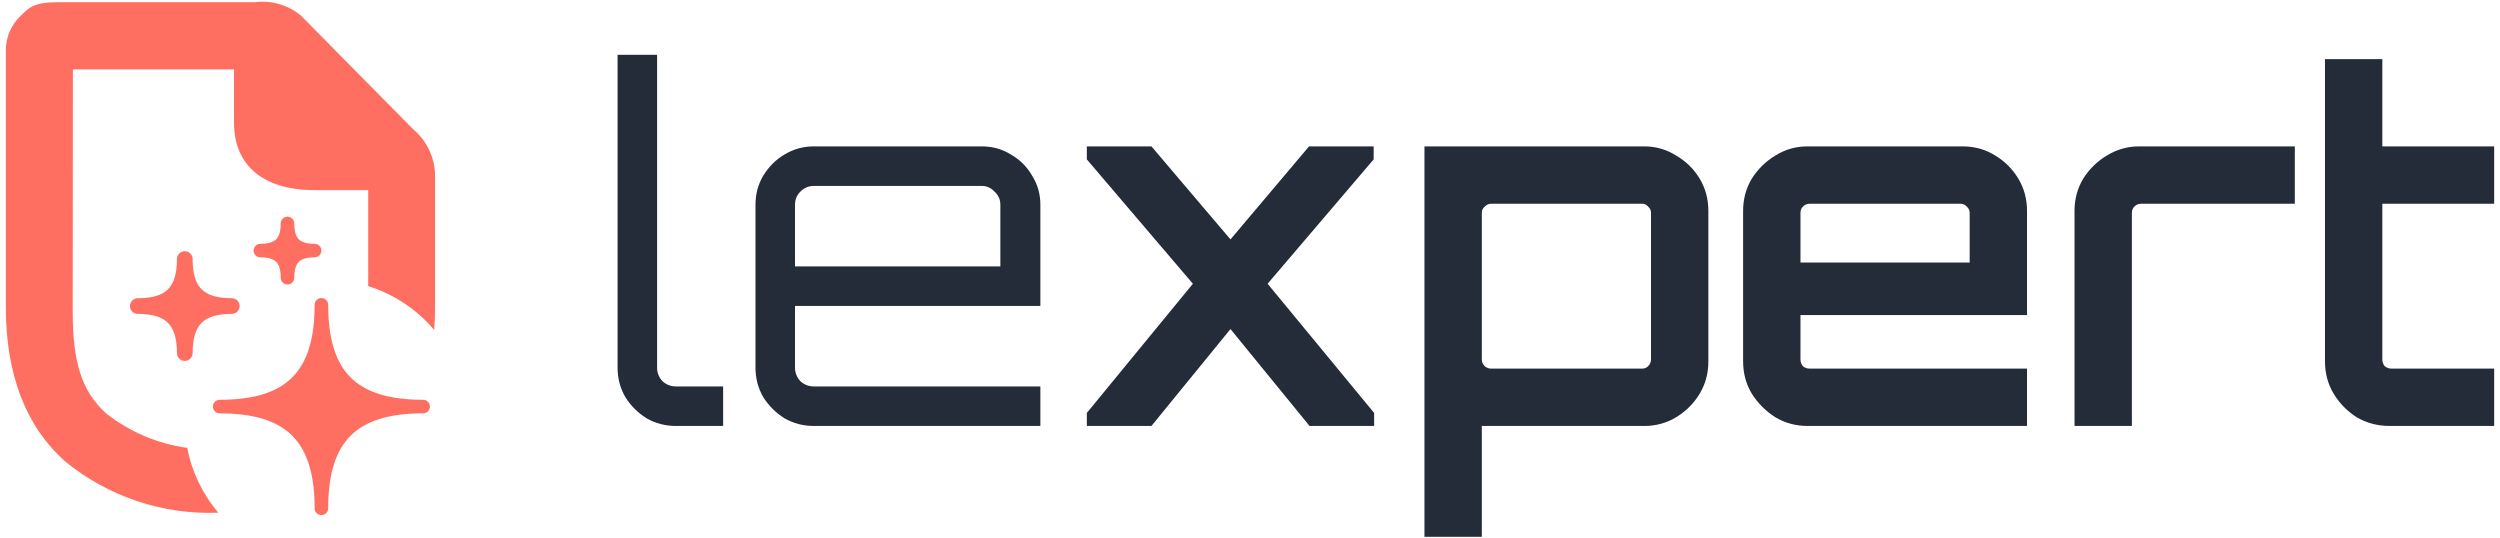 <svg width="418" height="90" viewBox="0 0 418 90" fill="none" xmlns="http://www.w3.org/2000/svg">
<path d="M42.638 0.363C44.002 0.194 45.387 0.306 46.706 0.691C48.025 1.077 49.252 1.727 50.311 2.604L69.094 21.622C70.19 22.544 71.082 23.685 71.71 24.973C72.338 26.26 72.688 27.666 72.74 29.098V51.285C72.74 52.616 72.692 53.91 72.599 55.168C69.727 51.773 65.916 49.198 61.565 47.846V31.785H52.583C43.604 31.785 39.129 27.305 39.129 20.554V11.599H12.188L12.157 52.044C12.157 60.24 13.498 65.342 17.802 69.167C21.747 72.255 26.414 74.213 31.309 74.888C32.087 78.969 33.915 82.677 36.5 85.724C27.222 86.088 18.124 83.051 10.92 77.168C4.314 71.311 0.975 62.63 0.975 51.326V8.461C0.968 7.391 1.177 6.33 1.591 5.343C2.004 4.356 2.614 3.464 3.383 2.72C4.863 1.292 5.449 0.363 9.954 0.363H42.638Z" fill="#FF6F61"/>
<path d="M54.873 50.968C54.873 50.342 54.365 49.834 53.739 49.834C53.113 49.834 52.605 50.342 52.605 50.968C52.605 56.736 51.333 60.63 48.862 63.101C46.391 65.572 42.497 66.844 36.729 66.844C36.103 66.844 35.595 67.352 35.595 67.978C35.595 68.604 36.103 69.112 36.729 69.112C42.497 69.112 46.391 70.384 48.862 72.855C51.333 75.326 52.605 79.22 52.605 84.988C52.605 85.614 53.113 86.122 53.739 86.122C54.365 86.122 54.873 85.614 54.873 84.988C54.873 79.22 56.145 75.326 58.616 72.855C61.087 70.384 64.981 69.112 70.749 69.112C71.375 69.112 71.883 68.604 71.883 67.978C71.883 67.352 71.375 66.844 70.749 66.844C64.981 66.844 61.087 65.572 58.616 63.101C56.145 60.63 54.873 56.736 54.873 50.968Z" fill="#FF6F61"/>
<path d="M49.203 37.36C49.203 36.733 48.695 36.226 48.069 36.226C47.443 36.226 46.935 36.733 46.935 37.36C46.935 38.796 46.616 39.572 46.18 40.007C45.745 40.442 44.97 40.762 43.533 40.762C42.907 40.762 42.399 41.269 42.399 41.896C42.399 42.522 42.907 43.03 43.533 43.03C44.97 43.03 45.745 43.349 46.18 43.784C46.616 44.22 46.935 44.995 46.935 46.432C46.935 47.058 47.443 47.566 48.069 47.566C48.695 47.566 49.203 47.058 49.203 46.432C49.203 44.995 49.522 44.22 49.958 43.784C50.393 43.349 51.169 43.03 52.605 43.03C53.231 43.03 53.739 42.522 53.739 41.896C53.739 41.269 53.231 40.762 52.605 40.762C51.169 40.762 50.393 40.442 49.958 40.007C49.522 39.572 49.203 38.796 49.203 37.36Z" fill="#FF6F61"/>
<path d="M32.206 43.313C32.206 42.589 31.62 42.003 30.896 42.003C30.172 42.003 29.586 42.589 29.586 43.313C29.586 45.883 29.017 47.434 28.086 48.364C27.156 49.295 25.605 49.864 23.035 49.864C22.311 49.864 21.725 50.451 21.725 51.174C21.725 51.898 22.311 52.484 23.035 52.484C25.605 52.484 27.156 53.054 28.086 53.984C29.017 54.915 29.586 56.466 29.586 59.036C29.586 59.759 30.172 60.346 30.896 60.346C31.62 60.346 32.206 59.759 32.206 59.036C32.206 56.466 32.776 54.915 33.706 53.984C34.636 53.054 36.188 52.484 38.757 52.484C39.481 52.484 40.068 51.898 40.068 51.174C40.068 50.451 39.481 49.864 38.757 49.864C36.188 49.864 34.636 49.295 33.706 48.364C32.776 47.434 32.206 45.883 32.206 43.313Z" fill="#FF6F61"/>
<path d="M113.01 71.221C111.236 71.221 109.598 70.791 108.093 69.931C106.642 69.018 105.46 67.835 104.547 66.385C103.687 64.88 103.257 63.242 103.257 61.468V9.161H109.866V61.468C109.866 62.328 110.162 63.08 110.753 63.725C111.398 64.316 112.15 64.612 113.01 64.612H120.908V71.221H113.01Z" fill="#242B39"/>
<path d="M136.069 71.221C134.296 71.221 132.657 70.791 131.153 69.931C129.702 69.018 128.52 67.835 127.607 66.385C126.747 64.88 126.317 63.242 126.317 61.468V34.226C126.317 32.453 126.747 30.841 127.607 29.39C128.52 27.886 129.702 26.704 131.153 25.844C132.657 24.931 134.296 24.474 136.069 24.474H164.117C165.944 24.474 167.583 24.931 169.034 25.844C170.538 26.704 171.72 27.886 172.58 29.39C173.493 30.841 173.95 32.453 173.95 34.226V51.152H132.926V61.468C132.926 62.328 133.222 63.08 133.813 63.725C134.457 64.316 135.21 64.612 136.069 64.612H173.95V71.221H136.069ZM132.926 44.543H167.261V34.226C167.261 33.367 166.938 32.641 166.293 32.05C165.702 31.405 164.977 31.083 164.117 31.083H136.069C135.21 31.083 134.457 31.405 133.813 32.05C133.222 32.641 132.926 33.367 132.926 34.226V44.543Z" fill="#242B39"/>
<path d="M181.718 71.221V69.044L199.45 47.444L181.718 26.65V24.474H192.518L205.736 40.029L218.874 24.474H229.674V26.65L211.942 47.444L229.755 69.044V71.221H218.954L205.736 55.02L192.518 71.221H181.718Z" fill="#242B39"/>
<path d="M238.168 89.758V24.474H274.92C276.854 24.474 278.627 24.985 280.239 26.005C281.905 26.973 283.222 28.262 284.189 29.874C285.156 31.486 285.639 33.286 285.639 35.274V60.421C285.639 62.409 285.156 64.209 284.189 65.821C283.222 67.433 281.905 68.749 280.239 69.77C278.627 70.737 276.854 71.221 274.92 71.221H247.759V89.758H238.168ZM249.29 61.63H274.598C274.974 61.63 275.296 61.495 275.565 61.227C275.887 60.904 276.048 60.528 276.048 60.098V35.596C276.048 35.167 275.887 34.817 275.565 34.549C275.296 34.226 274.974 34.065 274.598 34.065H249.29C248.914 34.065 248.565 34.226 248.242 34.549C247.92 34.817 247.759 35.167 247.759 35.596V60.098C247.759 60.528 247.92 60.904 248.242 61.227C248.565 61.495 248.914 61.63 249.29 61.63Z" fill="#242B39"/>
<path d="M302.248 71.221C300.26 71.221 298.46 70.737 296.848 69.77C295.236 68.749 293.919 67.433 292.898 65.821C291.931 64.209 291.448 62.409 291.448 60.421V35.274C291.448 33.286 291.931 31.486 292.898 29.874C293.919 28.262 295.236 26.973 296.848 26.005C298.46 24.985 300.26 24.474 302.248 24.474H328.119C330.161 24.474 331.988 24.985 333.6 26.005C335.212 26.973 336.502 28.262 337.469 29.874C338.436 31.486 338.919 33.286 338.919 35.274V52.683H301.039V60.098C301.039 60.528 301.173 60.904 301.442 61.227C301.764 61.495 302.14 61.63 302.57 61.63H338.919V71.221H302.248ZM301.039 43.898H329.328V35.596C329.328 35.167 329.167 34.817 328.845 34.549C328.576 34.226 328.227 34.065 327.797 34.065H302.57C302.14 34.065 301.764 34.226 301.442 34.549C301.173 34.817 301.039 35.167 301.039 35.596V43.898Z" fill="#242B39"/>
<path d="M346.86 71.221V35.274C346.86 33.286 347.344 31.486 348.311 29.874C349.332 28.262 350.648 26.973 352.26 26.005C353.926 24.985 355.726 24.474 357.66 24.474H383.693V34.065H357.983C357.553 34.065 357.177 34.226 356.854 34.549C356.586 34.817 356.451 35.167 356.451 35.596V71.221H346.86Z" fill="#242B39"/>
<path d="M399.535 71.221C397.547 71.221 395.72 70.737 394.055 69.77C392.443 68.749 391.153 67.433 390.186 65.821C389.219 64.209 388.735 62.409 388.735 60.421V9.886H398.326V24.474H417.025V34.065H398.326V60.098C398.326 60.528 398.461 60.904 398.729 61.227C399.052 61.495 399.428 61.63 399.858 61.63H417.025V71.221H399.535Z" fill="#242B39"/>
</svg>
